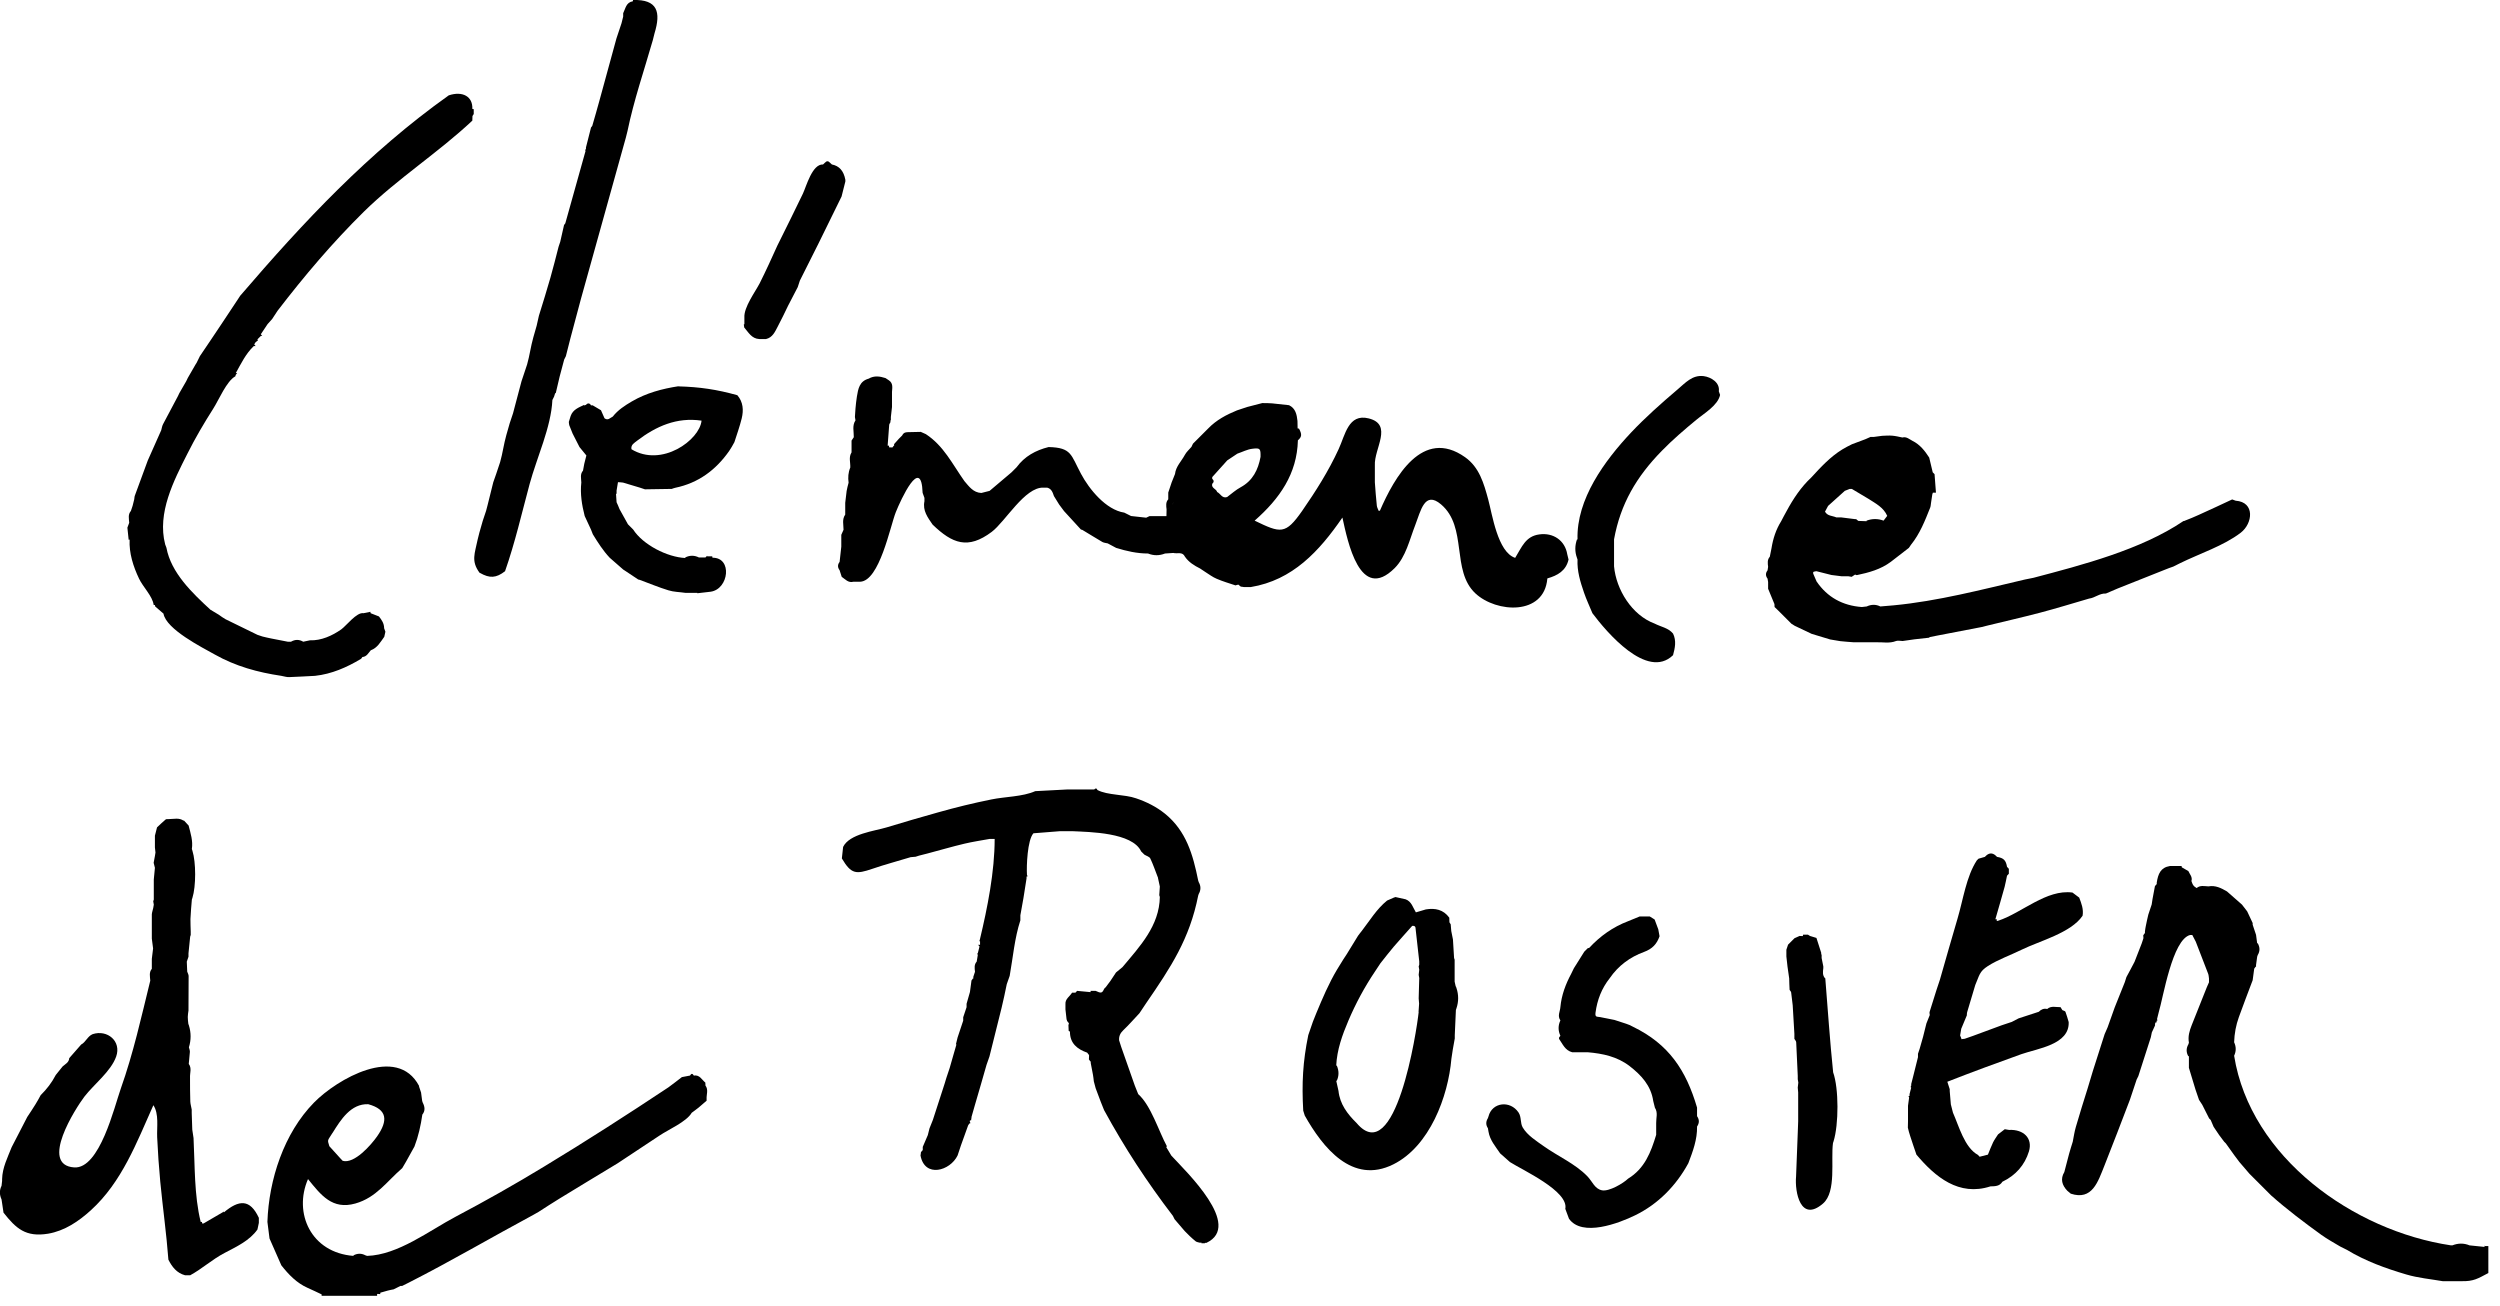 <svg width="178" height="93" viewBox="0 0 178 93" fill="none" xmlns="http://www.w3.org/2000/svg">
<path d="M176.9 88.68C176.9 88.68 176.9 88.75 176.9 88.78C176.55 88.74 176.19 88.7 175.83 88.67C175.42 88.5 175.01 88.51 174.61 88.67H174.51C167.58 87.64 160.23 82.42 159.07 75.17C159.22 74.85 159.22 74.53 159.07 74.21C159.09 73.59 159.2 72.99 159.41 72.41C159.73 71.53 160.06 70.66 160.39 69.79C160.43 69.52 160.46 69.24 160.5 68.97C160.53 68.92 160.56 68.88 160.6 68.83H160.63C160.63 68.83 160.63 68.76 160.63 68.71C160.66 68.51 160.68 68.31 160.71 68.12C160.72 68.08 160.74 68.04 160.75 68C160.92 67.72 160.91 67.44 160.75 67.16H160.71C160.68 66.97 160.66 66.77 160.63 66.56C160.55 66.32 160.47 66.08 160.39 65.84C160.39 65.8 160.39 65.76 160.39 65.72C160.26 65.44 160.13 65.17 160 64.89C159.88 64.73 159.76 64.57 159.63 64.41L158.56 63.47C158.15 63.23 157.74 63.02 157.24 63.11C156.95 63.1 156.66 63.01 156.4 63.23C156.32 63.17 156.22 63.12 156.17 63.04C156.1 62.95 156.07 62.83 156.03 62.73C156.12 62.44 155.91 62.25 155.81 62.02L155.34 61.75C155.34 61.75 155.34 61.69 155.33 61.66H154.5C153.83 61.77 153.66 62.22 153.56 62.84C153.56 62.88 153.56 62.93 153.56 62.97H153.53C153.53 62.97 153.46 63.05 153.43 63.1C153.37 63.4 153.32 63.71 153.26 64.01C153.24 64.14 153.22 64.27 153.2 64.4C153.12 64.64 153.04 64.88 152.96 65.12C152.9 65.39 152.83 65.66 152.78 65.94C152.75 66.06 152.74 66.19 152.72 66.32C152.72 66.36 152.72 66.4 152.72 66.45H152.7C152.7 66.45 152.64 66.53 152.61 66.58C152.59 66.62 152.59 66.66 152.61 66.69C152.61 66.73 152.61 66.77 152.61 66.81C152.57 66.93 152.53 67.05 152.49 67.17C152.32 67.61 152.15 68.04 151.98 68.48C151.79 68.84 151.6 69.21 151.4 69.57L151.29 69.92L151.05 70.52C150.97 70.72 150.89 70.92 150.81 71.12L150.57 71.72C150.4 72.2 150.23 72.67 150.06 73.15C149.99 73.31 149.92 73.47 149.85 73.63C149.57 74.51 149.29 75.39 149.01 76.26C148.89 76.66 148.77 77.06 148.65 77.46C148.74 77.46 148.81 77.47 148.85 77.5C148.8 77.47 148.73 77.45 148.65 77.46C148.36 78.38 148.07 79.31 147.8 80.24C147.7 80.58 147.65 80.94 147.58 81.29C147.49 81.58 147.4 81.86 147.32 82.15C147.2 82.58 147.1 83.02 146.98 83.45C146.68 83.95 146.82 84.39 147.19 84.78C147.27 84.85 147.36 84.92 147.44 84.99C148.97 85.49 149.37 84.15 149.84 82.98C150.46 81.43 151.05 79.86 151.65 78.3L152.13 76.86C152.17 76.78 152.21 76.7 152.25 76.62C152.55 75.7 152.84 74.78 153.14 73.85C153.17 73.74 153.18 73.62 153.21 73.51C153.25 73.43 153.28 73.35 153.32 73.27C153.36 73.19 153.39 73.11 153.43 73.03C153.45 72.99 153.45 72.95 153.43 72.92C153.45 72.89 153.46 72.85 153.46 72.81C153.49 72.81 153.52 72.79 153.55 72.79C153.55 72.75 153.55 72.71 153.55 72.67H153.57C153.57 72.67 153.62 72.66 153.61 72.65C153.61 72.62 153.59 72.59 153.58 72.56C153.62 72.4 153.66 72.24 153.7 72.08C154.02 71.03 154.67 66.89 155.94 66.57C155.98 66.54 156.02 66.5 156.07 66.47C156.03 66.5 155.99 66.54 155.94 66.57C155.99 66.57 156.04 66.57 156.09 66.57C156.17 66.73 156.25 66.89 156.34 67.05C156.63 67.81 156.93 68.57 157.22 69.33C157.26 69.43 157.26 69.55 157.28 69.67C157.28 69.76 157.28 69.85 157.28 69.94C157.23 70.05 157.18 70.17 157.13 70.28C156.77 71.18 156.41 72.08 156.05 72.99C155.89 73.39 155.77 73.8 155.85 74.24C155.84 74.28 155.82 74.32 155.81 74.36C155.65 74.64 155.65 74.93 155.81 75.21L155.85 75.19C155.85 75.47 155.85 75.75 155.85 76.03C156.01 76.55 156.16 77.06 156.32 77.58C156.4 77.82 156.49 78.06 156.57 78.31C156.65 78.43 156.72 78.54 156.8 78.66C156.96 78.98 157.13 79.3 157.29 79.63C157.33 79.67 157.36 79.7 157.4 79.74C157.47 79.9 157.54 80.07 157.61 80.23C157.74 80.42 157.87 80.62 158 80.81C158.12 80.97 158.24 81.13 158.36 81.29C158.4 81.33 158.44 81.37 158.48 81.41C158.68 81.69 158.88 81.97 159.08 82.25C159.2 82.41 159.32 82.57 159.44 82.73L160.16 83.57C160.56 83.97 160.95 84.36 161.35 84.76C161.47 84.88 161.59 85 161.71 85.12C162.85 86.13 164.06 87.04 165.29 87.93C165.71 88.23 166.17 88.48 166.62 88.75C166.7 88.79 166.78 88.83 166.86 88.87C166.94 88.91 167.02 88.95 167.1 88.99C168.42 89.79 169.86 90.31 171.32 90.74C172.16 90.99 173.05 91.07 173.92 91.22C174.37 91.22 174.81 91.22 175.26 91.22C176.13 91.24 176.43 91.03 177.17 90.64V88.72C177.09 88.72 177.01 88.72 176.93 88.72L176.9 88.68Z" fill="black"/>
<path d="M34.17 40.79C34.87 41.19 35.33 41.16 35.96 40.67C36.67 38.64 37.15 36.54 37.71 34.46C38.22 32.58 39.24 30.42 39.33 28.48C39.37 28.4 39.41 28.32 39.45 28.24C39.48 28.16 39.5 28.08 39.53 27.99H39.57C39.66 27.6 39.75 27.2 39.85 26.8C39.95 26.4 40.06 26 40.17 25.6C40.21 25.52 40.25 25.44 40.29 25.36C40.4 24.94 40.5 24.52 40.61 24.1C40.86 23.16 41.11 22.23 41.36 21.29C42.42 17.46 43.49 13.63 44.56 9.8C44.6 9.64 44.64 9.48 44.68 9.32C45.13 7.14 45.87 4.99 46.48 2.86C46.52 2.7 46.56 2.54 46.6 2.38C47.07 0.85 46.82 -0.05 45.07 2.64298e-05C45.07 0.03 45.07 0.06 45.06 0.09C44.57 0.17 44.54 0.61 44.37 0.94C44.37 1.02 44.37 1.1 44.37 1.18C44.33 1.34 44.29 1.5 44.25 1.66L44.13 2.02C44.05 2.26 43.97 2.5 43.89 2.74C43.48 4.23 43.08 5.72 42.67 7.2C42.51 7.79 42.34 8.37 42.17 8.96C42.14 9 42.11 9.04 42.08 9.08C41.96 9.55 41.84 10.03 41.72 10.5C41.72 10.55 41.72 10.59 41.72 10.64H41.7C41.7 10.64 41.65 10.65 41.66 10.66C41.66 10.69 41.68 10.72 41.69 10.75C41.21 12.47 40.73 14.18 40.25 15.9C40.22 15.94 40.19 15.98 40.16 16.02C40.07 16.42 39.98 16.81 39.89 17.21C39.85 17.33 39.81 17.45 39.77 17.57C39.58 18.3 39.4 19.04 39.19 19.77C38.93 20.68 38.65 21.58 38.37 22.48L38.21 23.19C38.13 23.47 38.05 23.75 37.97 24.03C37.93 24.19 37.89 24.35 37.85 24.51L37.65 25.47C37.61 25.63 37.57 25.79 37.53 25.95C37.49 26.07 37.45 26.19 37.41 26.31C37.36 26.47 37.3 26.63 37.25 26.79C37.22 26.87 37.2 26.95 37.17 27.03L37.13 27.15C36.96 27.78 36.8 28.41 36.63 29.04C36.6 29.17 36.56 29.29 36.53 29.42C36.45 29.66 36.37 29.9 36.29 30.14C36.21 30.42 36.13 30.7 36.05 30.98C36.01 31.14 35.97 31.3 35.93 31.46L35.73 32.42C35.69 32.58 35.65 32.74 35.61 32.9C35.52 33.18 35.42 33.46 35.33 33.74C35.26 33.94 35.19 34.14 35.12 34.34C34.98 34.89 34.84 35.44 34.71 35.99C34.68 36.12 34.64 36.25 34.61 36.37C34.53 36.61 34.45 36.85 34.37 37.09C34.29 37.37 34.21 37.65 34.13 37.93C34.09 38.09 34.05 38.25 34.01 38.41C33.81 39.41 33.52 39.94 34.15 40.79H34.17Z" fill="black"/>
<path d="M50.23 77.29C50.23 77.22 50.23 77.15 50.22 77.08C49.97 76.88 49.82 76.51 49.4 76.58C49.31 76.42 49.22 76.42 49.13 76.58C48.94 76.62 48.74 76.65 48.55 76.69C48.39 76.81 48.23 76.93 48.07 77.06C47.91 77.18 47.75 77.3 47.59 77.42C44.67 79.36 41.73 81.25 38.74 83.06C36.67 84.32 34.58 85.5 32.44 86.63C30.55 87.63 28.34 89.35 26.14 89.42C26.1 89.41 26.06 89.39 26.02 89.38C25.74 89.23 25.46 89.23 25.17 89.38V89.42C22.14 89.19 20.88 86.37 21.93 83.95C22.86 85.1 23.66 86.15 25.3 85.69C26.79 85.27 27.55 84.11 28.64 83.17C28.73 83.02 28.82 82.86 28.91 82.71C29.11 82.35 29.31 81.99 29.51 81.63C29.79 80.9 29.96 80.13 30.07 79.36C30.29 79.09 30.25 78.8 30.1 78.51C30.09 78.47 30.07 78.43 30.06 78.39C30.03 78.19 30.01 77.99 29.98 77.79C29.94 77.67 29.9 77.55 29.86 77.43C29.84 77.4 29.83 77.36 29.84 77.32C28.27 74.35 23.99 76.84 22.36 78.5C20.21 80.69 19.14 84 19.04 87C19.09 87.39 19.14 87.79 19.19 88.18C19.47 88.82 19.75 89.46 20.03 90.09C20.55 90.75 21.12 91.35 21.91 91.7C22.24 91.84 22.57 92.01 22.9 92.16C22.9 92.16 22.9 92.23 22.9 92.26H26.85C26.85 92.26 26.85 92.19 26.85 92.16V92.13C26.85 92.13 26.92 92.13 26.95 92.13C26.99 92.13 27.03 92.13 27.07 92.14C27.07 92.11 27.07 92.07 27.08 92.04C27.26 91.99 27.43 91.94 27.61 91.89C27.75 91.85 27.89 91.83 28.03 91.8C28.19 91.72 28.35 91.64 28.51 91.56C28.55 91.56 28.59 91.56 28.63 91.56C28.79 91.48 28.95 91.4 29.11 91.32C32.1 89.8 35.01 88.09 37.97 86.5C38.09 86.43 38.21 86.36 38.34 86.29C38.84 85.97 39.34 85.64 39.85 85.33C41.22 84.49 42.6 83.66 43.97 82.83C44.97 82.17 45.97 81.51 46.96 80.85C47.58 80.43 48.88 79.87 49.25 79.23C49.41 79.11 49.58 78.99 49.74 78.86C49.93 78.7 50.12 78.53 50.31 78.37C50.31 78.33 50.31 78.29 50.31 78.25C50.29 77.93 50.46 77.58 50.22 77.28L50.23 77.29ZM23.68 80.66C24.26 79.73 24.98 78.57 26.22 78.62C27.58 78.99 27.64 79.78 26.85 80.91C26.43 81.51 25.23 82.89 24.4 82.65C24.38 82.65 23.46 81.61 23.45 81.61C23.3 81.12 23.31 81.25 23.67 80.67L23.68 80.66Z" fill="black"/>
<path d="M15.95 86.26C15.47 86.54 14.99 86.82 14.51 87.1L14.45 87.12L14.39 87.1C14.39 87.1 14.39 87.03 14.38 87C14.35 87 14.32 87 14.29 87C13.82 85.1 13.88 82.98 13.78 81.03C13.75 80.83 13.72 80.63 13.69 80.43C13.68 80.03 13.66 79.63 13.65 79.24C13.65 79.16 13.65 79.08 13.65 79C13.62 78.81 13.56 78.63 13.55 78.44C13.53 77.87 13.53 77.3 13.53 76.73C13.51 76.4 13.67 76.06 13.44 75.75C13.47 75.46 13.5 75.18 13.52 74.89C13.52 74.78 13.48 74.68 13.45 74.57C13.61 74.05 13.61 73.53 13.45 73.01L13.41 72.9C13.39 72.74 13.37 72.57 13.37 72.41C13.37 72.26 13.4 72.1 13.42 71.95C13.42 71.13 13.43 70.31 13.43 69.49C13.43 69.39 13.36 69.28 13.33 69.18C13.32 68.94 13.31 68.71 13.3 68.47C13.34 68.35 13.38 68.23 13.42 68.12C13.42 68.04 13.42 67.96 13.42 67.88L13.54 66.69L13.58 66.57C13.58 66.49 13.58 66.41 13.58 66.32C13.58 66.03 13.55 65.73 13.56 65.44C13.58 64.98 13.62 64.52 13.66 64.05C13.67 64.01 13.69 63.97 13.7 63.93C13.96 63.1 13.96 61.4 13.7 60.57C13.69 60.53 13.67 60.49 13.66 60.45C13.75 59.87 13.57 59.33 13.43 58.78C13.31 58.65 13.2 58.52 13.08 58.4V58.44C12.75 58.2 12.38 58.32 12.01 58.32C11.94 58.32 11.84 58.31 11.79 58.35C11.58 58.53 11.38 58.72 11.18 58.91C11.13 59.11 11.08 59.3 11.03 59.5C11.03 59.54 11.03 59.58 11.03 59.62C11.03 59.86 11.03 60.1 11.03 60.34C11.04 60.46 11.06 60.58 11.07 60.7C11.06 60.78 11.04 60.86 11.03 60.95L10.94 61.43C10.97 61.55 11 61.67 11.03 61.79L10.95 62.62C10.95 63.1 10.95 63.58 10.95 64.05C10.94 64.09 10.92 64.13 10.91 64.17C10.92 64.25 10.94 64.33 10.95 64.41C10.99 64.33 11.02 64.25 11.06 64.17C11.45 64.19 11.63 63.82 11.6 63.44C11.62 63.82 11.45 64.19 11.06 64.17C11.02 64.25 10.99 64.33 10.95 64.41C10.94 64.49 10.92 64.57 10.91 64.65C10.88 64.8 10.82 64.95 10.81 65.1C10.81 65.67 10.81 66.25 10.81 66.83C10.84 67.06 10.87 67.29 10.9 67.53C10.87 67.78 10.84 68.02 10.81 68.27V68.98C10.6 69.23 10.68 69.53 10.7 69.82C10.06 72.42 9.5 74.97 8.6 77.51C8.15 78.77 7.1 83.25 5.28 83.12C2.79 82.95 5.38 78.91 6.01 78.08C6.68 77.21 7.9 76.28 8.27 75.23C8.66 74.14 7.65 73.29 6.6 73.63C6.23 73.78 6.11 74.2 5.78 74.37C5.5 74.69 5.22 75.01 4.93 75.34C4.91 75.65 4.65 75.76 4.46 75.93C4.3 76.13 4.13 76.33 3.97 76.54C3.69 77.08 3.33 77.55 2.9 77.97C2.78 78.19 2.66 78.41 2.53 78.62C2.34 78.93 2.14 79.23 1.94 79.53C1.57 80.25 1.2 80.96 0.83 81.68C0.54 82.42 0.17 83.13 0.15 83.95C0.15 83.99 0.15 84.03 0.15 84.08L0.11 84.43C-0.05 84.75 -0.04 85.07 0.11 85.4C0.16 85.71 0.2 86.03 0.25 86.34C1.14 87.47 1.83 88.1 3.42 87.84C4.6 87.64 5.6 86.96 6.47 86.17C8.68 84.16 9.73 81.35 10.92 78.69C11.33 79.3 11.16 80.26 11.19 80.97C11.24 82.03 11.31 83.08 11.41 84.13C11.59 85.99 11.85 87.83 11.99 89.69C12.25 90.2 12.58 90.64 13.18 90.8C13.3 90.8 13.42 90.8 13.54 90.8C14.4 90.33 15.11 89.67 15.99 89.21C16.82 88.77 17.77 88.34 18.33 87.54C18.36 87.38 18.4 87.23 18.43 87.07C18.43 86.95 18.43 86.83 18.43 86.71C17.8 85.36 17.02 85.41 15.93 86.33L15.95 86.26Z" fill="black"/>
<path d="M110.18 41.18C110.89 40.98 111.5 40.64 111.68 39.84L111.59 39.47C111.43 38.48 110.59 37.91 109.6 38.05C108.62 38.18 108.36 38.94 107.88 39.72C106.63 39.31 106.25 36.62 105.96 35.56C105.65 34.42 105.33 33.27 104.31 32.55C101.28 30.41 99.28 33.99 98.25 36.36C98.22 36.36 98.19 36.36 98.16 36.37C98.12 36.25 98.04 36.13 98.03 36C97.97 35.45 97.93 34.89 97.89 34.34C97.89 33.94 97.89 33.54 97.89 33.14C97.82 31.95 99.21 30.23 97.45 29.79C96 29.43 95.78 30.97 95.31 31.98C94.6 33.53 93.68 34.98 92.71 36.38C91.52 38.08 91.19 37.97 89.33 37.07C91.12 35.5 92.35 33.73 92.41 31.35C92.69 31.11 92.71 30.93 92.49 30.52C92.46 30.52 92.43 30.51 92.39 30.5C92.39 30.32 92.39 30.15 92.38 29.97C92.33 29.52 92.25 29.08 91.78 28.85C91.38 28.81 90.98 28.76 90.58 28.72C90.35 28.7 90.11 28.7 89.87 28.7C89.51 28.79 89.15 28.89 88.79 28.98C88.55 29.06 88.31 29.14 88.07 29.22C87.31 29.53 86.6 29.91 86.03 30.5C85.67 30.86 85.31 31.22 84.94 31.59C84.9 31.67 84.87 31.74 84.83 31.82C84.67 32.01 84.47 32.18 84.36 32.39C84.12 32.84 83.72 33.21 83.66 33.75C83.58 33.95 83.5 34.15 83.42 34.35C83.34 34.59 83.26 34.83 83.18 35.07C83.18 35.23 83.18 35.39 83.18 35.55C82.99 35.76 83.03 36.02 83.06 36.27C83.14 36.24 83.24 36.18 83.32 36.1C83.24 36.18 83.15 36.24 83.06 36.27C83.06 36.43 83.06 36.59 83.05 36.75C82.65 36.75 82.24 36.75 81.84 36.75C81.76 36.79 81.68 36.82 81.61 36.86C81.25 36.82 80.89 36.78 80.53 36.74C80.37 36.66 80.21 36.58 80.05 36.5C78.74 36.3 77.55 34.83 76.97 33.74C76.24 32.38 76.31 31.87 74.66 31.83C73.74 32.06 72.95 32.49 72.38 33.27C72.26 33.39 72.14 33.51 72.02 33.63L70.46 34.95C70.26 35 70.06 35.05 69.87 35.1C69.29 35.07 69 34.64 68.67 34.26C67.8 33.03 67.19 31.74 65.92 30.91C65.8 30.86 65.68 30.8 65.56 30.75C65.25 30.75 64.95 30.77 64.64 30.77C64.44 30.77 64.31 30.83 64.23 31.01C64.15 31.09 64.08 31.16 64 31.24C63.89 31.37 63.77 31.49 63.66 31.62C63.66 31.66 63.66 31.7 63.66 31.74H63.63C63.63 31.74 63.57 31.82 63.54 31.86C63.46 31.86 63.38 31.85 63.3 31.85C63.3 31.93 63.3 32.01 63.3 32.09C63.33 32.09 63.37 32.09 63.4 32.09C63.4 32.09 63.33 32.09 63.3 32.09C63.3 32.01 63.3 31.93 63.3 31.85C63.3 31.81 63.3 31.77 63.3 31.73C63.27 31.73 63.23 31.73 63.2 31.73C63.24 31.24 63.27 30.75 63.31 30.26C63.31 30.19 63.37 30.13 63.4 30.06C63.4 30.02 63.4 29.97 63.4 29.93H63.43C63.43 29.86 63.43 29.78 63.43 29.69C63.46 29.45 63.48 29.21 63.51 28.98C63.51 28.9 63.51 28.82 63.51 28.74C63.51 28.46 63.51 28.18 63.51 27.9C63.53 27.6 63.6 27.29 63.29 27.08C63.21 27.03 63.13 26.97 63.05 26.92C62.65 26.79 62.24 26.73 61.85 26.96C61.19 27.14 61.1 27.69 61.01 28.24C60.96 28.52 60.94 28.81 60.91 29.09C60.9 29.29 60.88 29.49 60.87 29.69C60.88 29.77 60.9 29.85 60.91 29.93C60.66 30.31 60.8 30.72 60.79 31.13L60.63 31.37C60.63 31.57 60.63 31.77 60.63 31.97C60.63 32.05 60.63 32.13 60.63 32.21C60.41 32.56 60.56 32.93 60.54 33.29C60.39 33.64 60.37 34 60.42 34.37C60.37 34.57 60.31 34.76 60.28 34.96C60.24 35.24 60.21 35.52 60.18 35.8C60.18 36.08 60.18 36.36 60.18 36.64C59.94 36.98 60.06 37.35 60.06 37.72C60.01 37.84 59.95 37.96 59.9 38.08C59.9 38.28 59.9 38.48 59.9 38.68C59.9 38.76 59.9 38.84 59.9 38.92C59.86 39.28 59.82 39.65 59.78 40.01C59.63 40.2 59.63 40.4 59.78 40.6C59.79 40.64 59.81 40.68 59.82 40.73C59.86 40.84 59.89 40.96 59.93 41.07C60.18 41.24 60.4 41.52 60.76 41.42C60.88 41.42 61 41.42 61.12 41.42C61.16 41.42 61.2 41.42 61.24 41.42C62.62 41.37 63.38 37.48 63.78 36.47C64.14 35.57 65.6 32.39 65.69 35.09L65.82 35.45C65.82 35.53 65.82 35.61 65.82 35.69C65.68 36.36 66.06 36.85 66.4 37.35C67.81 38.71 68.92 39.14 70.61 37.87C71.58 37.14 72.97 34.67 74.29 34.72C74.38 34.72 74.47 34.72 74.56 34.72C74.87 34.8 74.95 35.06 75.04 35.32C75.16 35.52 75.28 35.72 75.41 35.92C75.53 36.08 75.64 36.23 75.76 36.39C76.16 36.83 76.56 37.27 76.97 37.71C77.01 37.71 77.04 37.71 77.08 37.74C77.55 38.02 78.01 38.31 78.49 38.59C78.6 38.65 78.75 38.66 78.87 38.69L79.47 39.01C80.21 39.24 80.96 39.41 81.74 39.41C82.14 39.57 82.54 39.57 82.95 39.41C83.15 39.4 83.35 39.38 83.54 39.37C83.82 39.45 84.19 39.25 84.37 39.64C84.64 40.03 85.03 40.27 85.45 40.48C85.57 40.56 85.69 40.64 85.81 40.72C86.08 40.89 86.34 41.09 86.63 41.21C87.07 41.4 87.52 41.53 87.97 41.68C88.01 41.67 88.05 41.65 88.09 41.64C88.13 41.64 88.17 41.64 88.22 41.64V41.67C88.22 41.67 88.3 41.73 88.35 41.77C88.42 41.77 88.5 41.79 88.57 41.8C88.73 41.8 88.89 41.8 89.05 41.8C92.03 41.31 93.93 39.25 95.58 36.85C95.95 38.53 96.82 42.92 99.3 40.45C100.1 39.65 100.36 38.42 100.76 37.4C101.16 36.37 101.43 34.92 102.6 35.91C104.51 37.53 103.31 40.63 105.05 42.25C106.54 43.64 109.94 43.85 110.17 41.2L110.18 41.18ZM59.84 39.95C59.84 39.95 59.9 39.96 59.93 39.95C59.9 39.95 59.87 39.95 59.84 39.95ZM63.09 32.23C63.12 32.29 63.15 32.35 63.19 32.4C63.16 32.34 63.13 32.28 63.09 32.23ZM83.45 35.95C83.51 35.86 83.55 35.77 83.55 35.7C83.55 35.78 83.51 35.87 83.45 35.95ZM88.34 34.69C87.99 34.88 87.69 35.15 87.37 35.39C87.01 35.51 86.9 35.14 86.66 35.03C86.6 34.8 86.23 34.76 86.31 34.45C86.44 34.33 86.45 34.21 86.31 34.09C86.31 34.05 86.31 34.01 86.31 33.97C86.67 33.57 87.02 33.18 87.38 32.78C87.62 32.62 87.86 32.46 88.1 32.3C88.46 32.18 88.81 31.99 89.18 31.95C89.73 31.88 89.76 31.95 89.75 32.53C89.58 33.45 89.2 34.22 88.34 34.69Z" fill="black"/>
<path d="M137.35 45.37C137.55 45.33 137.75 45.29 137.95 45.25C138.99 45.05 140.03 44.85 141.07 44.65C141.23 44.61 141.39 44.57 141.55 44.53C142.78 44.23 144.01 43.95 145.23 43.63C146.41 43.32 147.57 42.96 148.74 42.62C149.16 42.57 149.5 42.23 149.94 42.26C150.22 42.14 150.5 42.02 150.78 41.9C151.9 41.45 153.03 41.01 154.15 40.56C154.34 40.48 154.54 40.41 154.74 40.34C154.9 40.26 155.06 40.18 155.22 40.1C156.6 39.42 158.33 38.86 159.54 37.93C160.4 37.27 160.57 35.75 159.18 35.65C159.1 35.62 159.01 35.59 158.93 35.56C158.14 35.93 157.35 36.3 156.55 36.66C156.23 36.81 155.9 36.94 155.57 37.07C155.54 37.09 155.5 37.1 155.46 37.1C152.44 39.14 148.27 40.22 144.78 41.14C144.58 41.18 144.38 41.22 144.18 41.26C141.1 41.98 137.98 42.8 134.83 43.1C134.51 43.13 134.2 43.15 133.88 43.18C133.56 43.02 133.23 43.03 132.91 43.18L132.56 43.22C131.2 43.12 130.11 42.53 129.34 41.4C129.27 41.23 129.19 41.06 129.12 40.89C129.02 40.66 129.22 40.7 129.33 40.67C129.69 40.76 130.05 40.85 130.4 40.94C130.64 40.97 130.88 41 131.12 41.03C131.28 41.03 131.44 41.03 131.6 41.03C131.68 41.04 131.76 41.06 131.84 41.07L132.08 40.91C132.08 40.91 132.16 40.94 132.2 40.95C133.06 40.77 133.91 40.54 134.63 40C135.06 39.67 135.48 39.34 135.91 39.01C135.96 38.94 136.01 38.86 136.06 38.79C136.7 38 137.06 37.07 137.43 36.14C137.47 36.04 137.47 35.92 137.49 35.8C137.52 35.6 137.55 35.4 137.58 35.2C137.59 35.16 137.61 35.12 137.62 35.08C137.69 35.08 137.76 35.08 137.84 35.08C137.81 34.64 137.78 34.2 137.74 33.76C137.7 33.72 137.65 33.67 137.61 33.63C137.53 33.28 137.44 32.93 137.36 32.58C137.05 32.1 136.7 31.65 136.17 31.39C135.94 31.27 135.74 31.07 135.45 31.15C135.21 31.1 134.97 31.04 134.72 31.02C134.49 31 134.25 31.02 134.01 31.03C133.81 31.06 133.61 31.09 133.41 31.11C133.33 31.11 133.25 31.11 133.18 31.11L132.82 31.27C132.5 31.39 132.18 31.51 131.86 31.63C131.63 31.75 131.39 31.86 131.17 32C130.31 32.53 129.64 33.26 128.97 33.99C128.23 34.68 127.68 35.51 127.2 36.4C127.07 36.64 126.94 36.87 126.82 37.11C126.45 37.7 126.24 38.35 126.13 39.04C126.09 39.24 126.05 39.44 126.01 39.64C125.82 39.85 125.86 40.11 125.89 40.36C125.88 40.44 125.86 40.52 125.85 40.61C125.7 40.8 125.7 41 125.85 41.2C125.86 41.28 125.88 41.36 125.89 41.44C125.89 41.6 125.89 41.76 125.89 41.92C126.04 42.28 126.19 42.65 126.34 43.01C126.34 43.08 126.34 43.15 126.35 43.22C126.44 43.3 126.52 43.39 126.61 43.47L127.55 44.41C127.63 44.46 127.71 44.51 127.79 44.56C128.19 44.75 128.59 44.94 128.99 45.13C129.43 45.26 129.87 45.4 130.31 45.53C130.55 45.57 130.79 45.61 131.03 45.65C131.35 45.68 131.66 45.71 131.98 45.73C132.26 45.73 132.55 45.73 132.83 45.73C133.07 45.73 133.32 45.73 133.56 45.73C134.04 45.71 134.53 45.83 135 45.64C135.13 45.59 135.31 45.64 135.47 45.64C135.75 45.6 136.03 45.56 136.31 45.52C136.67 45.48 137.03 45.44 137.39 45.4L137.35 45.37ZM131.37 34.94C131.48 34.9 131.59 34.85 131.7 34.81C131.75 34.81 131.8 34.81 131.85 34.81C132.25 35.05 132.64 35.28 133.04 35.52C133.55 35.85 134.11 36.13 134.37 36.73C134.28 36.84 134.2 36.95 134.11 37.07C133.71 36.92 133.3 36.92 132.9 37.07V37.11C132.72 37.11 132.52 37.1 132.32 37.09C132.27 37.06 132.23 37.03 132.18 36.99V36.96C132.18 36.96 132.11 36.96 132.06 36.96L131.1 36.84C130.98 36.84 130.86 36.84 130.75 36.84C130.45 36.71 130.12 36.75 129.94 36.43C130.01 36.29 130.09 36.16 130.16 36.02C130.56 35.66 130.96 35.3 131.36 34.94H131.37Z" fill="black"/>
<path d="M9.23 38.42C9.18 39.38 9.49 40.34 9.9 41.2C10.17 41.78 10.87 42.46 10.94 43.07C10.97 43.07 11 43.07 11.03 43.08C11.03 43.11 11.04 43.15 11.05 43.18C11.25 43.35 11.44 43.52 11.64 43.69C11.83 44.81 14.4 46.1 15.29 46.6C16.78 47.44 18.35 47.87 20.03 48.12C20.22 48.15 20.4 48.22 20.59 48.21C21.2 48.19 21.82 48.15 22.43 48.12C23.62 47.99 24.68 47.52 25.69 46.92C25.74 46.89 25.76 46.83 25.8 46.78C26.11 46.76 26.23 46.49 26.4 46.3C26.87 46.13 27.09 45.71 27.36 45.34C27.39 45.22 27.41 45.1 27.44 44.98C27.41 44.9 27.38 44.81 27.35 44.73C27.35 44.39 27.18 44.14 26.98 43.89C26.78 43.81 26.59 43.74 26.39 43.66C26.39 43.63 26.37 43.59 26.37 43.56C26.21 43.59 26.05 43.63 25.88 43.66C25.4 43.57 24.66 44.55 24.3 44.81C23.66 45.26 22.87 45.62 22.07 45.59L21.59 45.69C21.3 45.52 21.01 45.52 20.72 45.69H20.49C20.1 45.61 19.7 45.54 19.31 45.46C19.1 45.42 18.9 45.37 18.69 45.32C18.57 45.28 18.45 45.24 18.33 45.2C17.57 44.83 16.81 44.46 16.06 44.09C15.89 44 15.74 43.88 15.58 43.77C15.38 43.65 15.18 43.53 14.98 43.41C13.7 42.23 12.18 40.79 11.85 39C11.82 38.92 11.79 38.84 11.76 38.76C11.18 36.53 12.37 34.22 13.35 32.29C13.9 31.19 14.52 30.14 15.18 29.1C15.58 28.48 16.13 27.13 16.76 26.79C16.76 26.75 16.78 26.71 16.79 26.68C16.82 26.64 16.86 26.6 16.89 26.56C16.86 26.56 16.82 26.56 16.79 26.56C17.17 25.88 17.5 25.18 18.07 24.64C18.11 24.64 18.16 24.64 18.2 24.64C18.17 24.6 18.13 24.56 18.1 24.52C18.13 24.48 18.16 24.43 18.18 24.39C18.22 24.35 18.26 24.31 18.31 24.27C18.31 24.27 18.36 24.27 18.36 24.25C18.36 24.22 18.34 24.19 18.33 24.16C18.41 24.08 18.49 24 18.57 23.92C18.6 23.92 18.64 23.92 18.67 23.92C18.64 23.88 18.6 23.84 18.57 23.8C18.73 23.56 18.89 23.32 19.05 23.08C19.16 22.96 19.27 22.83 19.38 22.71C19.51 22.52 19.64 22.32 19.76 22.13C21.68 19.63 23.67 17.28 25.92 15.06C28.33 12.7 31.19 10.88 33.63 8.59C33.63 8.48 33.63 8.37 33.64 8.26C33.64 8.26 33.7 8.17 33.73 8.12C33.73 8 33.73 7.89 33.73 7.77C33.7 7.77 33.66 7.77 33.63 7.75C33.67 6.88 32.95 6.46 31.95 6.79C26.23 10.86 21.64 15.77 17.1 21.06C17.05 21.14 17 21.22 16.95 21.29C16.56 21.88 16.16 22.48 15.77 23.07C15.26 23.83 14.75 24.6 14.23 25.36C14.15 25.52 14.07 25.68 14 25.83C13.95 25.91 13.9 25.98 13.86 26.06C13.7 26.34 13.53 26.62 13.37 26.91C13.33 26.99 13.3 27.06 13.26 27.14C13.1 27.42 12.93 27.7 12.77 27.99C12.73 28.07 12.7 28.14 12.66 28.22C12.31 28.88 11.96 29.53 11.61 30.2C11.54 30.33 11.52 30.49 11.48 30.63C11.32 30.99 11.16 31.35 11 31.71C10.84 32.07 10.68 32.43 10.52 32.79C10.21 33.63 9.9 34.48 9.59 35.32C9.57 35.39 9.57 35.47 9.56 35.54C9.52 35.7 9.48 35.86 9.44 36.02C9.4 36.14 9.36 36.26 9.32 36.38C9.1 36.63 9.18 36.93 9.2 37.22C9.16 37.34 9.12 37.45 9.07 37.57C9.1 37.86 9.13 38.14 9.16 38.43L9.23 38.42Z" fill="black"/>
<path d="M142.98 80.44C142.9 80.43 142.82 80.41 142.74 80.4C142.58 80.52 142.42 80.64 142.26 80.77C142.14 80.96 142.01 81.13 141.91 81.33C141.77 81.62 141.66 81.92 141.54 82.21C141.34 82.26 141.14 82.31 140.95 82.36C140.91 82.32 140.87 82.28 140.83 82.23C139.87 81.71 139.47 80.16 139.05 79.22C139 79.02 138.95 78.82 138.9 78.63C138.87 78.31 138.85 77.99 138.82 77.68V77.55C138.77 77.39 138.72 77.22 138.65 77.02C140.39 76.34 142.15 75.69 143.91 75.06C145.07 74.65 147.36 74.38 147.29 72.77C147.22 72.53 147.15 72.28 147.06 72.04C147.04 71.98 146.91 71.96 146.84 71.92L146.71 71.71C146.39 71.72 146.05 71.59 145.76 71.84C145.51 71.78 145.32 71.88 145.16 72.04C144.68 72.2 144.2 72.35 143.72 72.51C143.56 72.59 143.4 72.67 143.24 72.76C143 72.84 142.76 72.92 142.52 73C141.84 73.25 141.17 73.5 140.49 73.75C140.29 73.82 140.09 73.89 139.89 73.96C139.81 73.97 139.73 73.98 139.65 73.99V73.95C139.63 73.88 139.59 73.8 139.56 73.73C139.59 73.57 139.61 73.41 139.64 73.25C139.77 72.93 139.91 72.61 140.04 72.29C140.04 72.22 140.04 72.14 140.06 72.07C140.25 71.42 140.44 70.78 140.64 70.13C140.93 69.47 140.92 69.17 141.54 68.78C142.26 68.32 143.17 68 143.94 67.62C145.23 66.99 147.46 66.42 148.28 65.2C148.36 64.74 148.2 64.33 148.04 63.91C147.88 63.79 147.72 63.67 147.56 63.55C145.71 63.3 143.97 64.99 142.29 65.55C142.25 65.56 142.21 65.57 142.17 65.58C142.17 65.54 142.17 65.49 142.17 65.45C142.14 65.45 142.1 65.45 142.07 65.45C142.29 64.68 142.52 63.91 142.73 63.14C142.8 62.88 142.84 62.61 142.9 62.35L143.03 62.21C143.03 62.09 143.03 61.98 143.03 61.86C142.99 61.81 142.94 61.77 142.9 61.72C142.9 61.76 142.9 61.81 142.9 61.85C142.93 61.85 142.96 61.85 142.99 61.85C142.99 61.85 142.93 61.85 142.9 61.85C142.9 61.81 142.9 61.76 142.9 61.72C142.82 61.25 142.66 61.09 142.19 61.01C142.15 61.01 142.1 61.01 142.06 61.01C142.06 61.01 142.06 60.95 142.06 60.92C142.06 60.92 142.06 60.98 142.06 61.01C142.1 61.01 142.15 61.01 142.19 61.01C142.14 60.97 142.1 60.92 142.05 60.88C141.85 60.73 141.66 60.73 141.46 60.88C141.41 60.92 141.37 60.97 141.32 61.01C141.17 61.05 141.02 61.1 140.87 61.14C140.83 61.18 140.79 61.22 140.75 61.26C140 62.4 139.77 64.08 139.38 65.39C138.95 66.84 138.54 68.3 138.12 69.76C138.04 70 137.96 70.24 137.88 70.48C137.71 71 137.55 71.52 137.39 72.04C137.37 72.11 137.39 72.19 137.4 72.27C137.32 72.47 137.24 72.67 137.16 72.87C137.08 73.19 137 73.51 136.92 73.83C136.84 74.11 136.76 74.39 136.68 74.67C136.64 74.79 136.6 74.91 136.56 75.03C136.56 75.11 136.56 75.19 136.56 75.27C136.44 75.75 136.32 76.23 136.2 76.71C136.16 76.87 136.12 77.03 136.08 77.18C136.08 77.22 136.08 77.27 136.08 77.31H136.05C136.05 77.31 136.05 77.39 136.05 77.43H136.08C136.04 77.58 136 77.74 135.96 77.9C135.96 77.94 135.96 77.99 135.96 78.03H135.93C135.93 78.03 135.89 78.04 135.89 78.05C135.89 78.08 135.91 78.11 135.93 78.14C135.9 78.34 135.88 78.53 135.85 78.73C135.85 79.1 135.85 79.46 135.85 79.83C135.85 79.98 135.85 80.13 135.84 80.29C135.89 80.48 135.93 80.68 136 80.87C136.14 81.32 136.3 81.76 136.45 82.21C137.79 83.8 139.47 85.2 141.72 84.47C142.04 84.46 142.37 84.47 142.57 84.14C143.51 83.69 144.16 82.96 144.46 81.98C144.74 81.05 144.09 80.4 143.04 80.45L142.98 80.44Z" fill="black"/>
<path d="M120.83 78.86C120.05 76.2 118.82 74.34 116.26 73.1C116.18 73.06 116.1 73.02 116.02 72.98C115.94 72.95 115.86 72.92 115.78 72.89C115.5 72.8 115.22 72.71 114.95 72.62C114.75 72.58 114.55 72.54 114.35 72.5C114.19 72.47 114.03 72.44 113.87 72.41C113.71 72.38 113.56 72.43 113.6 72.11C113.72 71.19 114.04 70.37 114.61 69.65C115.22 68.76 116.06 68.14 117.05 67.78C117.65 67.56 117.97 67.21 118.16 66.66C118.13 66.5 118.1 66.33 118.07 66.17C117.98 65.94 117.9 65.7 117.81 65.47C117.69 65.4 117.58 65.32 117.46 65.25C117.22 65.25 116.98 65.25 116.75 65.25C116.47 65.36 116.2 65.48 115.92 65.59C114.84 66 113.93 66.65 113.15 67.49C113.12 67.49 113.08 67.5 113.05 67.51C112.97 67.59 112.88 67.68 112.8 67.76C112.55 68.15 112.31 68.55 112.06 68.94C112 69.07 111.94 69.2 111.87 69.33C111.47 70.08 111.18 70.85 111.1 71.7C111.08 72.02 110.87 72.33 111.1 72.65C110.93 73.02 110.93 73.38 111.1 73.75C111.07 73.79 111.04 73.83 111.01 73.86C111 73.89 111 73.93 111 73.96C111.26 74.33 111.43 74.79 111.94 74.92C112.31 74.92 112.67 74.92 113.04 74.92C114.11 75.01 115.15 75.23 116.02 75.9C116.85 76.54 117.55 77.29 117.71 78.39C117.75 78.55 117.79 78.71 117.83 78.87C118.06 79.22 117.91 79.6 117.92 79.96C117.92 80 117.92 80.04 117.92 80.08C117.92 80.32 117.92 80.56 117.92 80.8C117.54 82.05 117.1 83.2 115.92 83.92C115.58 84.25 114.57 84.85 114.06 84.75C113.53 84.64 113.39 84.13 113.01 83.74C112.14 82.85 110.93 82.33 109.93 81.62C109.41 81.25 108.75 80.84 108.42 80.28C108.23 79.96 108.34 79.54 108.12 79.21C107.53 78.33 106.24 78.47 105.98 79.49C105.97 79.53 105.95 79.57 105.94 79.61C105.79 79.85 105.78 80.09 105.94 80.33C105.95 80.41 105.97 80.49 105.98 80.57C106.08 81.18 106.48 81.63 106.81 82.12L107.51 82.74C108.4 83.31 111.71 84.81 111.45 86.07C111.54 86.3 111.63 86.54 111.71 86.77C112.64 88.1 115.28 87.09 116.42 86.53C118.06 85.73 119.34 84.42 120.21 82.82C120.53 81.98 120.85 81.13 120.83 80.21C121 79.96 121 79.72 120.83 79.47C120.83 79.27 120.83 79.08 120.83 78.88V78.86Z" fill="black"/>
<path d="M48.31 27.5C47.14 27.68 46.02 27.98 44.99 28.58C44.48 28.88 44 29.19 43.63 29.66C43.44 29.75 43.29 29.97 43.04 29.78C42.96 29.59 42.87 29.4 42.79 29.21L42.2 28.86L42.08 28.96C42.08 28.96 42 28.96 41.96 28.96C42 28.96 42.04 28.96 42.08 28.96C42.12 28.93 42.16 28.89 42.2 28.86C42.16 28.86 42.12 28.86 42.07 28.86V28.83C41.96 28.69 41.84 28.69 41.71 28.83C41.67 28.84 41.63 28.86 41.59 28.87V28.83C41.21 29.01 40.79 29.16 40.63 29.62C40.58 29.76 40.54 29.9 40.5 30.04C40.5 30.12 40.52 30.19 40.53 30.27C40.61 30.47 40.69 30.67 40.77 30.87C40.93 31.19 41.1 31.51 41.26 31.83C41.42 32.03 41.58 32.23 41.75 32.43C41.7 32.63 41.65 32.83 41.6 33.02C41.57 33.18 41.54 33.34 41.51 33.51C41.29 33.76 41.38 34.06 41.39 34.35C41.3 35.17 41.43 35.96 41.63 36.74C41.78 37.06 41.93 37.39 42.08 37.71C42.12 37.82 42.17 37.93 42.21 38.04C42.57 38.63 42.94 39.21 43.41 39.71C43.73 39.99 44.05 40.27 44.37 40.55C44.45 40.6 44.53 40.65 44.6 40.7C44.88 40.89 45.16 41.08 45.44 41.26C45.48 41.27 45.52 41.28 45.56 41.29C46.24 41.54 46.9 41.82 47.59 42.03C47.97 42.15 48.39 42.15 48.79 42.21C49.08 42.21 49.36 42.21 49.65 42.21V42.24C49.96 42.2 50.28 42.17 50.6 42.13C51.9 41.94 52.16 39.69 50.73 39.71C50.73 39.68 50.71 39.64 50.71 39.61C50.59 39.61 50.47 39.61 50.35 39.61V39.57C50.35 39.57 50.27 39.65 50.23 39.69H49.76C49.44 39.53 49.11 39.53 48.79 39.69V39.73C47.51 39.67 45.78 38.79 45.08 37.7C44.96 37.58 44.84 37.45 44.71 37.33C44.51 36.97 44.31 36.61 44.11 36.25C44.07 36.16 44.04 36.07 44 35.98C43.97 35.91 43.93 35.83 43.9 35.76C43.89 35.56 43.88 35.36 43.86 35.16H43.9C43.9 35.09 43.9 35.01 43.9 34.93C43.93 34.73 43.97 34.53 44 34.33C44.12 34.33 44.24 34.35 44.36 34.36C44.76 34.48 45.16 34.6 45.56 34.72L45.92 34.84C46.56 34.83 47.2 34.82 47.83 34.81C47.91 34.78 47.99 34.75 48.08 34.73C49.72 34.39 50.96 33.47 51.91 32.12C52.05 31.92 52.17 31.7 52.29 31.48C52.47 30.92 52.67 30.36 52.81 29.79C52.95 29.21 52.92 28.63 52.5 28.14C51.04 27.73 49.81 27.55 48.31 27.51V27.5ZM44.96 31.99C44.9 31.66 45.18 31.53 45.36 31.38C46.71 30.35 48.19 29.69 49.95 29.95C49.82 31.32 47.12 33.31 44.95 31.98L44.96 31.99Z" fill="black"/>
<path d="M121.3 26.78C120.49 26.68 120 27.26 119.43 27.74C118.29 28.71 117.16 29.71 116.13 30.8C114.26 32.79 112.23 35.54 112.32 38.41H112.28C112.13 38.84 112.12 39.28 112.28 39.72C112.29 39.76 112.31 39.8 112.32 39.84C112.28 40.66 112.52 41.43 112.78 42.19C112.95 42.69 113.18 43.17 113.38 43.66C114.36 44.97 117.27 48.44 119.12 46.65C119.26 46.14 119.37 45.62 119.12 45.11C118.78 44.7 118.25 44.63 117.81 44.4C116.19 43.8 115.07 41.98 114.92 40.32C114.92 39.68 114.92 39.04 114.92 38.4C115.38 35.87 116.52 33.94 118.32 32.1C119.09 31.31 119.93 30.59 120.78 29.89C121.33 29.43 122.31 28.87 122.47 28.12L122.38 27.86C122.47 27.24 121.83 26.85 121.3 26.78Z" fill="black"/>
<path d="M129.94 69.65C129.75 69.44 129.79 69.18 129.82 68.93C129.82 68.89 129.82 68.85 129.82 68.81C129.78 68.61 129.74 68.41 129.7 68.21C129.7 68.17 129.7 68.13 129.7 68.09C129.7 68.05 129.7 68 129.7 67.96H129.67C129.67 67.96 129.67 67.89 129.67 67.84C129.56 67.49 129.44 67.13 129.33 66.78L128.87 66.64C128.87 66.64 128.78 66.64 128.74 66.64C128.78 66.64 128.83 66.64 128.87 66.64C128.82 66.61 128.78 66.58 128.73 66.55C128.61 66.55 128.5 66.55 128.38 66.55C128.38 66.58 128.37 66.62 128.36 66.65C128.28 66.65 128.21 66.65 128.13 66.64C128.01 66.69 127.89 66.75 127.77 66.8C127.62 66.95 127.46 67.11 127.31 67.26C127.27 67.38 127.23 67.5 127.19 67.62C127.19 67.78 127.19 67.94 127.19 68.1C127.22 68.34 127.24 68.58 127.27 68.82C127.31 69.1 127.35 69.38 127.39 69.66C127.39 69.93 127.41 70.21 127.42 70.48C127.46 70.54 127.52 70.6 127.53 70.66C127.57 70.96 127.6 71.27 127.64 71.57C127.68 72.25 127.72 72.93 127.76 73.61V73.97C127.81 74.05 127.89 74.13 127.89 74.22C127.93 75.01 127.96 75.81 128 76.6C128 76.68 128 76.76 128 76.84C128.01 76.92 128.03 77 128.04 77.08C128.03 77.2 128.01 77.32 128 77.44C128.01 77.55 128.02 77.67 128.03 77.78C128.03 78.47 128.03 79.15 128.03 79.84C128.02 80.11 128.01 80.39 128 80.66C127.96 81.7 127.92 82.74 127.88 83.77C127.78 84.86 128.19 87.08 129.8 85.69C130.77 84.85 130.34 82.57 130.51 81.38C130.52 81.34 130.54 81.3 130.55 81.26C130.92 80.07 130.93 77.5 130.52 76.35C130.29 74.12 130.14 71.88 129.96 69.65H129.94Z" fill="black"/>
<path d="M59.92 13.99C60.01 13.63 60.1 13.28 60.19 12.92C60.19 12.88 60.19 12.84 60.19 12.8C60.07 12.16 59.75 11.81 59.23 11.71C59.18 11.67 59.14 11.62 59.09 11.58C58.97 11.45 58.86 11.45 58.74 11.58C58.69 11.62 58.65 11.67 58.6 11.71C57.83 11.67 57.41 13.27 57.17 13.78C56.62 14.93 56.05 16.07 55.48 17.22C55.44 17.3 55.4 17.38 55.36 17.46C54.95 18.37 54.54 19.27 54.09 20.17C53.78 20.77 52.95 21.88 53 22.61C53 22.65 53 22.69 53 22.73C53 22.85 53 22.97 53 23.09H52.96C52.96 23.16 52.98 23.24 52.99 23.32C53.29 23.66 53.51 24.11 54.06 24.14C54.22 24.14 54.38 24.14 54.54 24.14C55.01 24.03 55.18 23.62 55.37 23.26C55.63 22.77 55.87 22.27 56.11 21.77L56.8 20.44C56.85 20.29 56.9 20.13 56.95 19.98C57.39 19.1 57.83 18.22 58.27 17.35C58.82 16.23 59.37 15.11 59.92 13.99ZM59.1 11.63C59.1 11.63 59.1 11.69 59.1 11.72C59.1 11.72 59.1 11.66 59.1 11.63Z" fill="black"/>
<path d="M103.65 70.25C103.62 70.13 103.6 70.01 103.57 69.89C103.57 69.49 103.57 69.09 103.57 68.69C103.57 68.65 103.57 68.61 103.57 68.57C103.57 68.49 103.57 68.41 103.57 68.33C103.56 68.29 103.54 68.25 103.53 68.21C103.5 67.77 103.48 67.33 103.45 66.89L103.33 66.29C103.32 66.13 103.3 65.97 103.29 65.81C103.26 65.76 103.23 65.72 103.2 65.67C103.2 65.56 103.2 65.45 103.19 65.34C102.77 64.76 102.18 64.64 101.52 64.75C101.42 64.78 101.32 64.81 101.22 64.84C101.08 64.88 100.95 64.92 100.81 64.96C100.6 64.62 100.51 64.19 100.08 64.03C99.84 63.98 99.6 63.92 99.36 63.87C99.32 63.88 99.28 63.9 99.24 63.91C99.08 63.98 98.92 64.05 98.76 64.12C98.02 64.72 97.53 65.54 96.96 66.28C96.87 66.4 96.77 66.51 96.69 66.63C96.42 67.07 96.15 67.51 95.88 67.95L95.65 68.3C95.5 68.54 95.35 68.79 95.2 69.03C94.61 70.02 94.16 71.08 93.72 72.14L93.48 72.74C93.37 73.06 93.26 73.38 93.15 73.7C92.76 75.59 92.68 77.14 92.79 79.08C92.83 79.2 92.86 79.31 92.9 79.43C94.17 81.68 96.27 84.37 99.21 82.9C101.79 81.61 103.11 78.08 103.34 75.38C103.37 75.16 103.4 74.94 103.44 74.72C103.48 74.46 103.53 74.2 103.58 73.94C103.58 73.86 103.58 73.78 103.58 73.7C103.61 73.1 103.63 72.51 103.66 71.91C103.67 71.87 103.69 71.83 103.7 71.79C103.86 71.31 103.86 70.83 103.7 70.35L103.66 70.23L103.65 70.25ZM101.01 72.05C100.87 73.42 99.36 83.24 96.59 79.96C95.94 79.32 95.4 78.62 95.3 77.67C95.25 77.43 95.2 77.19 95.14 76.95H95.18C95.34 76.6 95.34 76.24 95.18 75.87H95.14C95.19 74.75 95.57 73.69 96.01 72.66C96.53 71.44 97.16 70.27 97.9 69.17C98.03 68.97 98.16 68.78 98.29 68.58C98.6 68.19 98.91 67.79 99.23 67.41C99.66 66.91 100.11 66.42 100.55 65.92C100.86 65.89 100.77 66.14 100.81 66.3C100.89 67.02 100.97 67.73 101.05 68.45C101.05 68.53 101.05 68.61 101.05 68.69C101.04 68.73 101.02 68.77 101.01 68.81C101.02 68.89 101.04 68.97 101.05 69.05C101.04 69.17 101.02 69.29 101.01 69.41C101.02 69.49 101.03 69.56 101.05 69.64C101.04 70.12 101.03 70.6 101.01 71.09C101.02 71.21 101.03 71.34 101.04 71.46C101.03 71.66 101.02 71.85 101 72.05H101.01Z" fill="black"/>
<path d="M83.08 81.61C82.5 80.54 81.95 78.71 81.04 77.9C80.96 77.7 80.88 77.5 80.8 77.3C80.48 76.38 80.16 75.46 79.83 74.54C79.78 74.38 79.73 74.23 79.68 74.07C79.66 73.78 79.76 73.56 79.98 73.35C80.38 72.97 80.75 72.54 81.13 72.14C81.29 71.9 81.45 71.66 81.61 71.42C83.37 68.86 84.7 66.85 85.31 63.77C85.32 63.73 85.34 63.69 85.35 63.65C85.51 63.37 85.51 63.09 85.35 62.81C85.34 62.77 85.32 62.73 85.31 62.69C84.94 60.85 84.46 59.16 82.94 57.93C82.33 57.44 81.63 57.09 80.89 56.84C80.07 56.55 78.85 56.63 78.14 56.25C78.08 56.11 78 56.11 77.91 56.21C77.27 56.21 76.63 56.21 75.99 56.21C75.23 56.25 74.47 56.29 73.71 56.33C72.81 56.73 71.56 56.72 70.59 56.92C69.3 57.18 68.03 57.49 66.76 57.85C65.55 58.19 64.34 58.54 63.13 58.91C62.27 59.17 60.48 59.37 60.03 60.3C60 60.57 59.97 60.85 59.94 61.12C60.61 62.26 60.96 62.25 62.11 61.86C63.01 61.55 63.93 61.31 64.84 61.03C64.96 61.02 65.08 61.01 65.19 61L65.44 60.92C65.64 60.87 65.84 60.82 66.03 60.77C66.91 60.54 67.78 60.28 68.67 60.07C69.26 59.93 69.87 59.84 70.47 59.73H70.82C70.82 62.06 70.31 64.62 69.77 66.88C69.76 66.93 69.74 66.97 69.73 67.02H69.78C69.78 67.06 69.78 67.1 69.78 67.15C69.78 67.19 69.78 67.23 69.78 67.27H69.75C69.75 67.27 69.68 67.27 69.64 67.27C69.67 67.31 69.71 67.35 69.74 67.39C69.7 67.55 69.66 67.71 69.62 67.87C69.61 67.88 69.58 67.9 69.58 67.9C69.58 67.93 69.61 67.96 69.62 67.99C69.59 68.15 69.57 68.31 69.54 68.47C69.35 68.68 69.39 68.94 69.42 69.19C69.38 69.31 69.34 69.43 69.3 69.55C69.3 69.59 69.3 69.64 69.3 69.68L69.27 69.67C69.24 69.72 69.21 69.76 69.17 69.81C69.13 70.08 69.1 70.36 69.06 70.63C68.98 70.91 68.9 71.19 68.82 71.47C68.82 71.55 68.82 71.63 68.82 71.71C68.74 71.95 68.66 72.19 68.58 72.43C68.58 72.51 68.58 72.59 68.58 72.67C68.5 72.91 68.42 73.15 68.34 73.39C68.29 73.55 68.23 73.71 68.18 73.87C68.14 74.03 68.1 74.19 68.06 74.36H68.1C68.02 74.63 67.94 74.91 67.86 75.19C67.78 75.47 67.7 75.75 67.62 76.03C67.54 76.27 67.46 76.51 67.38 76.75C67.3 77.01 67.23 77.26 67.14 77.52C66.9 78.26 66.66 79 66.42 79.74C66.34 79.94 66.26 80.14 66.18 80.34C66.14 80.5 66.1 80.66 66.06 80.82C65.94 81.1 65.82 81.38 65.7 81.66C65.7 81.7 65.7 81.74 65.7 81.78C65.7 81.82 65.7 81.87 65.7 81.91H65.67C65.67 81.91 65.6 81.99 65.57 82.04C65.57 82.12 65.55 82.19 65.54 82.27C65.84 83.89 67.65 83.37 68.18 82.27C68.26 82.03 68.34 81.79 68.42 81.55C68.59 81.08 68.76 80.6 68.93 80.13C68.96 80.08 68.99 80.04 69.02 79.99H69.04C69.04 79.99 69.09 79.98 69.09 79.97C69.09 79.94 69.07 79.91 69.06 79.88C69.04 79.85 69.04 79.81 69.06 79.78C69.09 79.78 69.12 79.76 69.15 79.76C69.15 79.72 69.15 79.68 69.15 79.64H69.17C69.17 79.64 69.17 79.57 69.17 79.53L69.41 78.69C69.69 77.73 69.97 76.78 70.24 75.82C70.31 75.62 70.38 75.42 70.45 75.22C70.74 74.07 71.03 72.92 71.31 71.77C71.45 71.21 71.56 70.65 71.68 70.08C71.75 69.88 71.82 69.68 71.89 69.48C72.12 68.19 72.24 66.78 72.65 65.53C72.65 65.49 72.65 65.45 72.65 65.41C72.65 65.33 72.65 65.25 72.65 65.17C72.72 64.76 72.8 64.35 72.87 63.94C72.95 63.47 73.02 63 73.09 62.54C73.09 62.5 73.09 62.45 73.09 62.41H73.12C73.12 62.41 73.16 62.4 73.16 62.39C73.16 62.36 73.14 62.33 73.12 62.3C73.08 61.66 73.15 59.81 73.58 59.33C74.21 59.28 74.85 59.23 75.48 59.18C75.77 59.18 76.06 59.18 76.34 59.18C77.59 59.24 80.62 59.27 81.25 60.62C81.33 60.7 81.4 60.77 81.48 60.85C81.62 60.94 81.83 60.99 81.9 61.12C82.1 61.54 82.25 61.98 82.42 62.42C82.44 62.45 82.45 62.49 82.45 62.52C82.49 62.72 82.54 62.92 82.58 63.12C82.57 63.32 82.56 63.53 82.54 63.73C82.55 63.77 82.56 63.82 82.58 63.86C82.55 65.92 81.15 67.39 79.92 68.86C79.77 68.99 79.61 69.11 79.46 69.24C79.33 69.44 79.2 69.63 79.07 69.83C78.95 69.99 78.84 70.14 78.72 70.3C78.54 70.39 78.58 70.76 78.25 70.65C78.17 70.62 78.09 70.59 78.01 70.55C77.92 70.55 77.84 70.55 77.75 70.55C77.72 70.55 77.68 70.55 77.65 70.55C77.65 70.58 77.65 70.61 77.65 70.64C77.33 70.61 77.01 70.58 76.69 70.55C76.65 70.59 76.61 70.63 76.57 70.68C76.49 70.68 76.41 70.68 76.33 70.68C76.17 70.95 75.83 71.12 75.86 71.5C75.86 71.62 75.86 71.74 75.86 71.87C75.89 72.11 75.91 72.35 75.94 72.58C75.96 72.61 75.97 72.65 75.97 72.68C76 72.73 76.04 72.77 76.07 72.82H76.1C76.1 72.82 76.1 72.9 76.1 72.94H76.07C76.07 73.08 76.08 73.24 76.09 73.4C76.12 73.42 76.18 73.44 76.18 73.46C76.18 74.29 76.7 74.7 77.41 74.95C77.44 75 77.48 75.04 77.51 75.09H77.54C77.54 75.09 77.54 75.16 77.54 75.21C77.54 75.28 77.54 75.36 77.53 75.43C77.56 75.48 77.6 75.52 77.63 75.57H77.66C77.66 75.57 77.66 75.64 77.66 75.69C77.71 75.97 77.77 76.25 77.82 76.53C77.85 76.68 77.86 76.84 77.88 76.99C77.92 77.15 77.97 77.31 78.01 77.48L78.37 78.44C78.45 78.64 78.53 78.84 78.61 79.04C80.07 81.72 81.66 84.15 83.51 86.57C83.55 86.65 83.59 86.73 83.63 86.81C83.87 87.09 84.11 87.37 84.35 87.65C84.47 87.77 84.59 87.89 84.71 88.01C84.85 88.13 84.98 88.27 85.13 88.38C85.21 88.44 85.32 88.45 85.42 88.48H85.55L85.54 88.52C85.62 88.52 85.71 88.52 85.79 88.52V88.49C85.79 88.49 85.86 88.49 85.9 88.49C88.49 87.27 84.47 83.44 83.4 82.28C83.28 82.08 83.16 81.88 83.04 81.68L83.08 81.61Z" fill="black"/>
</svg>
